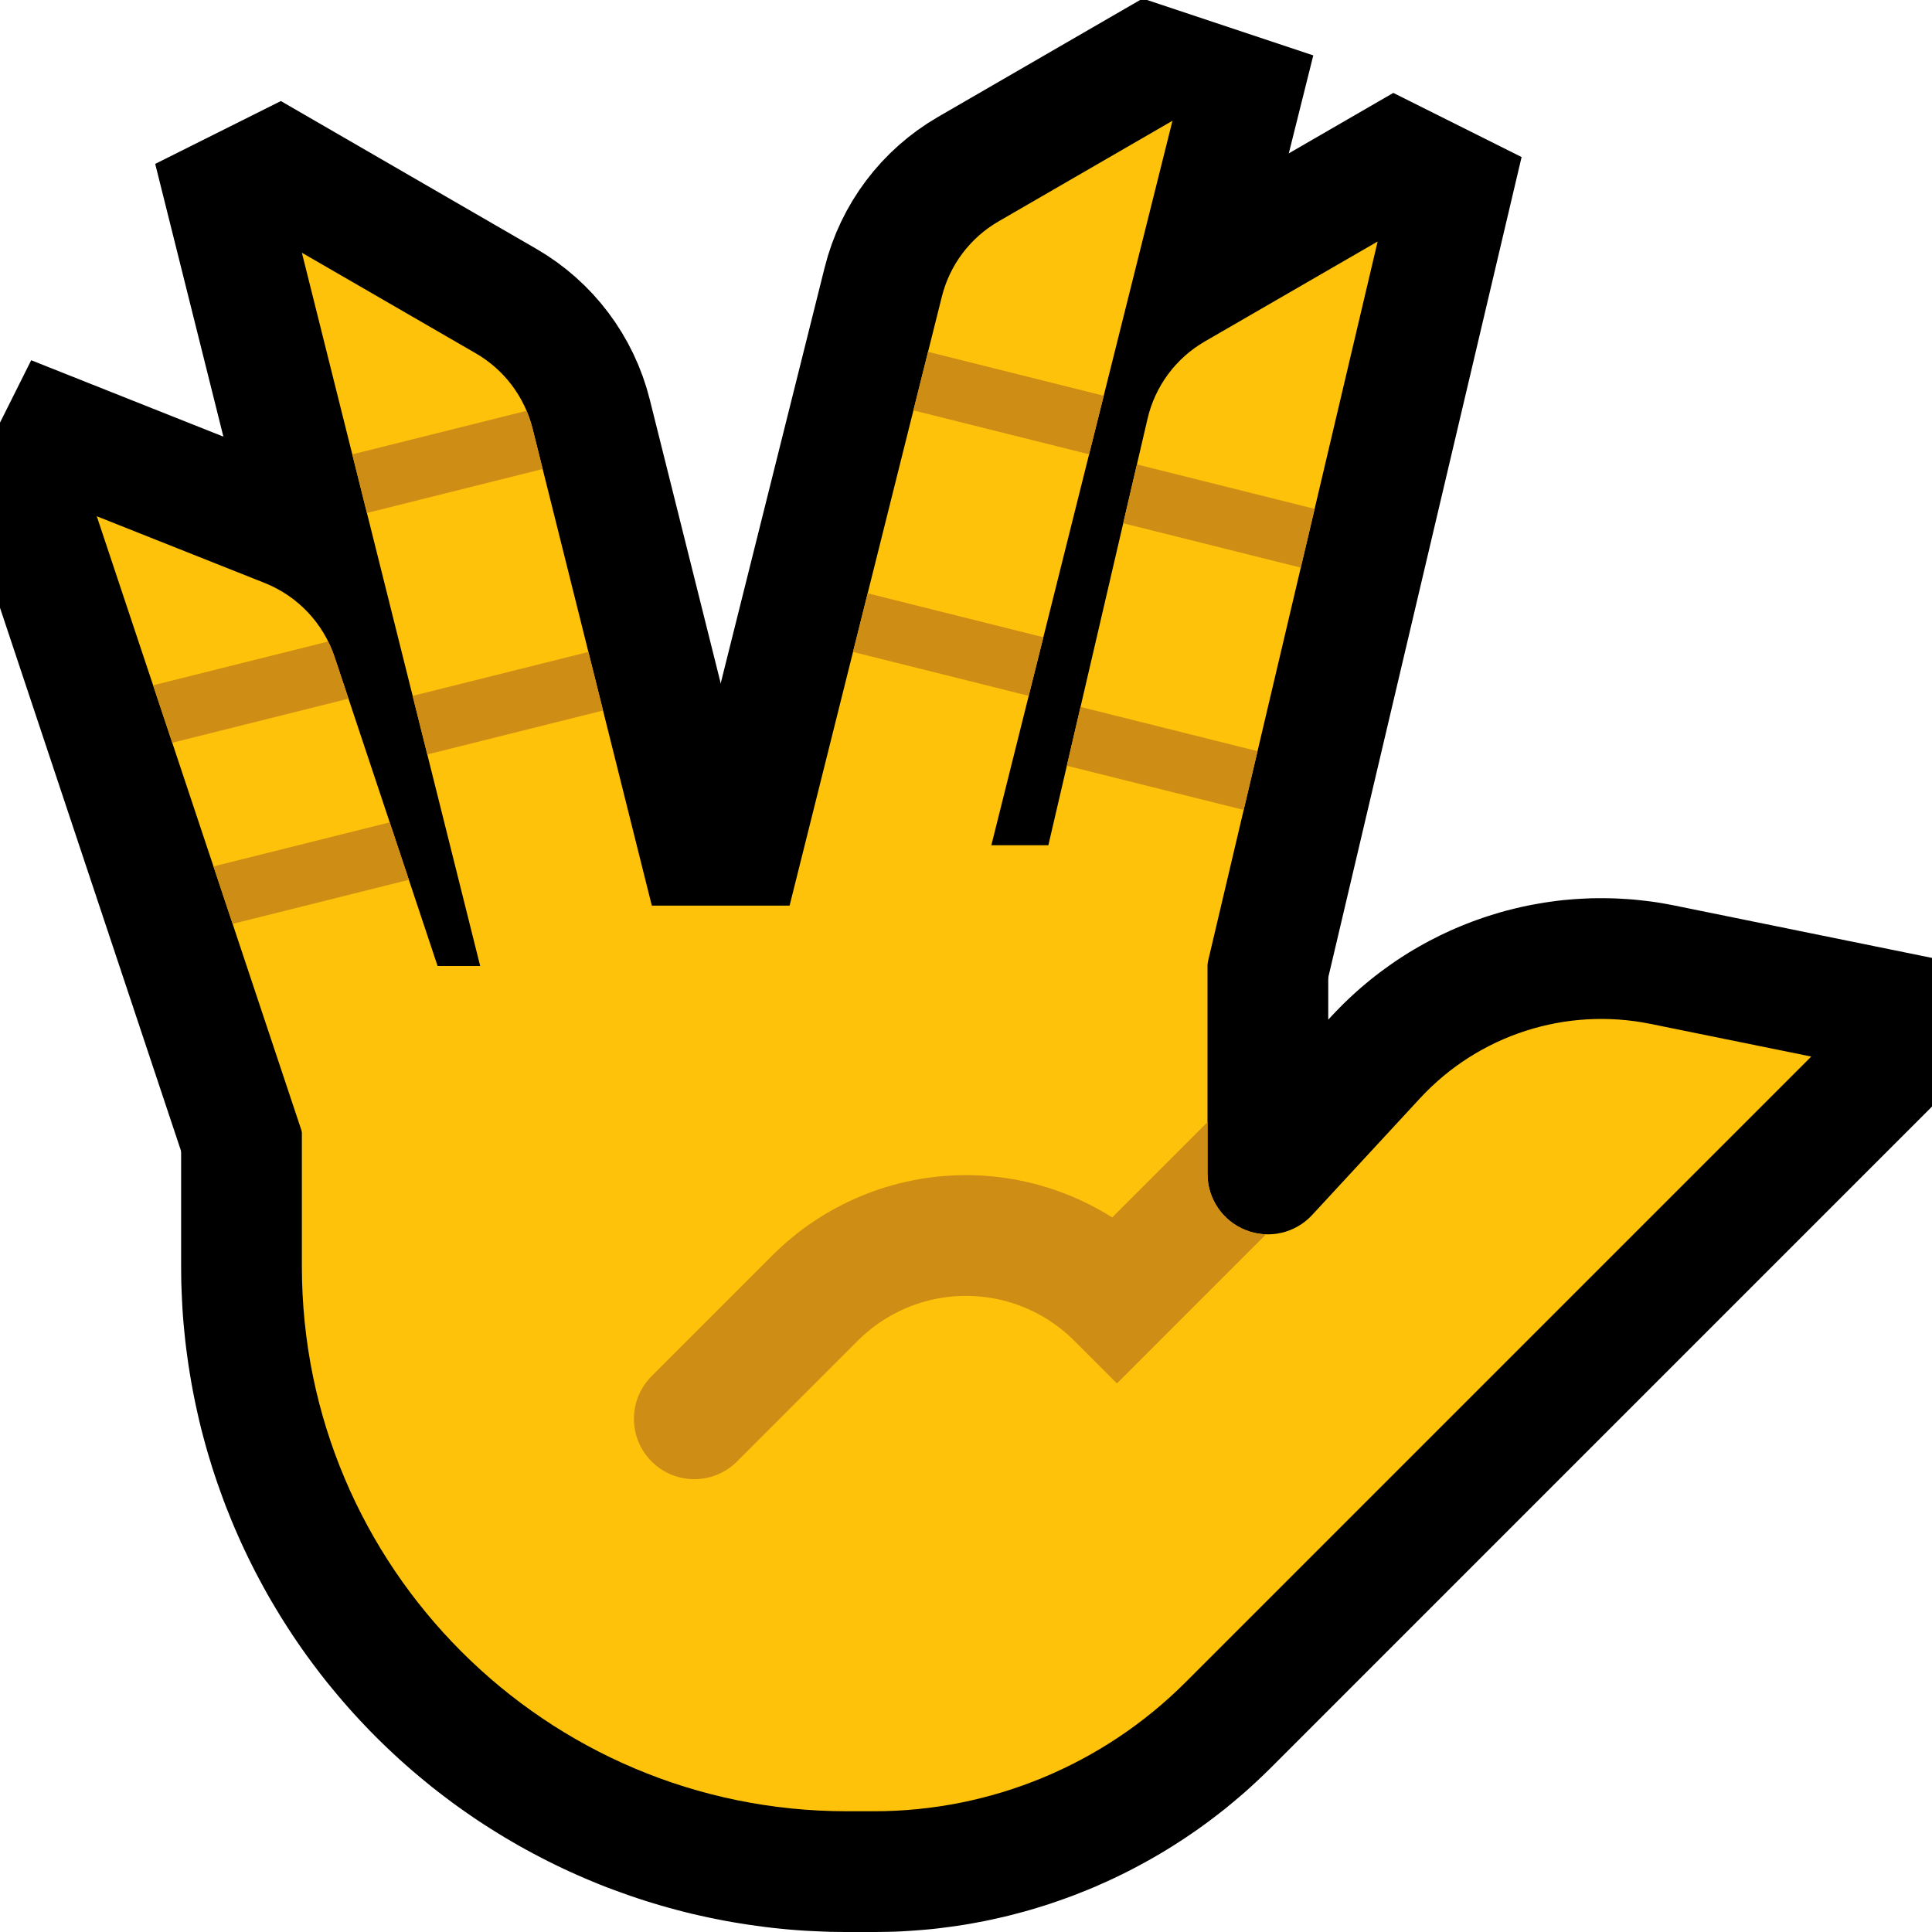 <svg clip-rule="evenodd" fill-rule="evenodd" stroke-miterlimit="11" viewBox="0 0 32 32" xmlns="http://www.w3.org/2000/svg" xmlns:xlink="http://www.w3.org/1999/xlink"><clipPath id="a"><path clip-rule="evenodd" d="m0 0h32v32h-32z"/></clipPath><clipPath id="b"><path clip-rule="evenodd" d="m2 3 4-2h10v-1h3l3 1 4 2v8.91h6v20.09h-32v-25l1-2z"/></clipPath><clipPath id="c"><path clip-rule="nonzero" d="m9.397 22.448-2.846.949-4.948-14.846s1.703.677 2.781 1.105c.548.218.972.667 1.158 1.226.947 2.841 3.855 11.566 3.855 11.566z"/></clipPath><clipPath id="d"><path clip-rule="nonzero" d="m11.819 19.092-2.911.727-3.908-15.633s1.825 1.056 2.882 1.667c.469.271.807.721.939 1.246.707 2.829 2.998 11.993 2.998 11.993z"/></clipPath><clipPath id="e"><path clip-rule="nonzero" d="m22.818 4-3.728 15.819-2.91-.727s2.156-9.274 2.827-12.157c.125-.538.468-1.001.946-1.278 1.059-.612 2.865-1.657 2.865-1.657z"/></clipPath><clipPath id="f"><path clip-rule="nonzero" d="m19.42 2-3.83 15.319-2.91-.727s2.224-8.896 2.92-11.679c.131-.525.47-.975.939-1.246 1.056-.611 2.881-1.667 2.881-1.667z"/></clipPath><clipPath id="g"><path clip-rule="evenodd" d="m30 17.5s-6.793 6.793-10.364 10.364c-1.368 1.368-3.223 2.136-5.157 2.136-.148 0-.3 0-.454 0-4.984 0-9.025-4.041-9.025-9.025 0-2.22 0-3.975 0-3.975l2-1h3v-1h4v-1h6v5.445c0 .411.252.781.636.931.383.15.819.05 1.098-.253.58-.627 1.222-1.321 1.787-1.933.97-1.049 2.417-1.516 3.817-1.231 1.293.263 2.662.541 2.662.541z"/></clipPath><path d="m0 0h32v32h-32z" fill="none"/><g clip-path="url(#a)"><path d="m26.758 14.881.097.005.098.006.099.007.098.01.098.011.098.012.098.014.098.016.098.018.089.017 6.066 1.234.07.232-12.819 12.82-.078.076-.083.08-.084.079-.085.078-.085.077-.087.075-.087.074-.088.073-.089.073-.09.07-.091.07-.091.069-.092.067-.093.066-.094.065-.094.064-.095.062-.096.062-.096.06-.098.059-.098.058-.098.056-.099.055-.1.054-.1.053-.101.052-.102.05-.102.049-.103.048-.103.046-.104.046-.104.044-.106.042-.105.042-.106.04-.107.039-.106.037-.108.037-.108.035-.108.033-.109.033-.109.031-.11.029-.11.029-.11.027-.111.025-.111.025-.111.023-.112.021-.112.021-.113.019-.112.017-.114.016-.113.015-.114.014-.113.012-.114.01-.115.009-.114.008-.115.007-.115.005-.115.003-.115.002-.11.001h-.466l-.131-.001-.137-.002-.136-.005-.137-.006-.136-.007-.136-.009-.135-.011-.136-.013-.135-.014-.135-.016-.134-.018-.134-.019-.134-.021-.133-.022-.134-.024-.132-.026-.132-.027-.132-.029-.132-.03-.13-.032-.131-.034-.13-.035-.13-.037-.129-.039-.128-.039-.128-.042-.128-.043-.126-.045-.127-.046-.126-.047-.125-.049-.124-.051-.124-.052-.123-.054-.123-.055-.122-.057-.121-.058-.121-.06-.119-.061-.12-.063-.118-.064-.118-.065-.117-.068-.116-.068-.115-.07-.114-.071-.114-.073-.113-.074-.112-.076-.111-.077-.11-.078-.109-.08-.109-.082-.107-.082-.107-.084-.105-.086-.105-.087-.104-.088-.102-.089-.102-.091-.1-.092-.1-.094-.099-.095-.097-.096-.096-.097-.095-.099-.094-.1-.092-.1-.091-.102-.089-.102-.088-.104-.087-.105-.086-.105-.084-.107-.082-.107-.082-.109-.08-.109-.078-.11-.077-.111-.076-.112-.074-.113-.073-.114-.071-.114-.07-.116-.069-.116-.067-.116-.065-.118-.064-.118-.063-.119-.061-.12-.06-.121-.058-.121-.057-.122-.055-.123-.054-.123-.052-.124-.05-.124-.05-.125-.047-.126-.046-.127-.045-.126-.043-.128-.042-.128-.039-.128-.039-.129-.037-.13-.035-.13-.034-.13-.032-.131-.03-.132-.029-.132-.027-.132-.026-.133-.024-.133-.022-.133-.021-.134-.019-.134-.018-.134-.016-.135-.014-.135-.013-.136-.011-.135-.009-.136-.007-.136-.006-.137-.005-.136-.002-.137-.001-.131v-6.981h5v-1h3v-1h11v4.889l.058-.063.063-.066.069-.071.07-.07.071-.069.073-.068.073-.066.074-.065.075-.063.076-.063.077-.061.077-.059.079-.058.079-.057.08-.056.081-.054.082-.053.082-.052.084-.05.083-.048.085-.048.085-.046.087-.044.086-.044.087-.041.088-.041.089-.039.089-.037.089-.036.09-.035.091-.033.091-.032.091-.03.093-.029.092-.028.093-.026.093-.024.094-.023.094-.022.095-.02.095-.018.095-.017.096-.016.095-.014.097-.013.096-.011.096-.009.097-.008.097-.006.097-.005.098-.004.097-.001h.098l.098.001.098.003zm-14.758 2.119v1h-5v2.969l.001.094.001.087.003.087.004.087.005.086.005.087.007.086.008.087.009.086.011.085.011.086.012.086.013.085.015.085.015.085.016.084.018.084.018.084.019.084.021.083.021.084.023.082.023.083.025.082.025.082.027.082.027.081.028.081.03.08.03.08.031.08.033.079.033.079.034.079.035.078.037.078.037.077.038.077.039.076.04.076.041.076.041.074.043.075.044.074.044.073.046.073.046.073.047.071.048.072.05.071.05.07.05.07.052.068.053.069.053.068.055.067.055.067.056.066.057.065.058.065.059.064.06.064.06.062.061.062.063.062.063.06.063.06.064.059.065.058.065.057.066.056.067.055.067.055.068.053.068.053.07.052.069.05.07.05.071.05.071.048.072.047.073.046.073.046.073.044.074.044.075.043.074.041.076.041.076.04.076.039.077.038.077.037.078.037.078.035.079.034.079.033.079.033.08.031.08.03.08.03.081.028.081.027.082.027.082.025.082.025.083.023.082.023.084.021.083.021.084.019.084.018.084.018.085.016.084.015.085.015.085.013.086.012.086.011.085.011.086.009.087.008.086.007.087.005.086.005.087.004.087.003.087.001.094.001h.442.072l.066-.002.065-.002.066-.003.065-.003.065-.005.065-.005.065-.006.065-.007.065-.007.064-.009.065-.009.064-.01.064-.011.064-.011.063-.013.064-.013.063-.014.063-.014.063-.016.063-.016.062-.017.062-.017.062-.019.062-.019.062-.02.061-.021.061-.021.06-.022.061-.023.06-.024.06-.024.059-.025.059-.026.059-.026.059-.028.058-.027.058-.029.057-.029.058-.031.056-.03.057-.032.056-.032.056-.033.055-.033.055-.035.054-.035.055-.035.054-.037.053-.037.053-.037.052-.039.052-.039.052-.039.051-.041.05-.041.051-.041.049-.043.05-.043.049-.043.048-.044.048-.045.047-.046.051-.051 4.705-4.704-.062.051-.09.069-.092.065-.095.062-.096.057-.098.054-.099.051-.102.046-.102.042-.104.039-.105.034-.107.031-.107.027-.108.023-.109.018-.11.015-.111.011-.111.007-.111.002-.111-.002-.112-.005-.112-.01-.111-.014-.112-.019-.111-.023-.11-.027-.11-.031-.108-.035-.108-.04-.107-.044-.104-.048-.102-.052-.099-.055-.097-.058-.095-.063-.091-.065-.089-.068-.085-.072-.084-.074-.08-.078-.076-.08-.074-.083-.071-.085-.067-.088-.064-.09-.061-.092-.057-.095-.054-.097-.05-.099-.047-.101-.043-.102-.039-.105-.035-.106-.031-.107-.028-.11-.023-.11-.02-.112-.015-.113-.011-.113-.006-.114-.002-.096v-3.464h-3v1h-3zm13.547 2.119-.029.016-.029.016-.029.017-.029.017-.028.018-.028.018-.028.018-.027.019-.027.02-.027.02-.027.02-.026.021-.026.021-.026.022-.025.022-.025.023-.025.023-.024.024-.025.024-.023.025-.029.03-1.629 1.763 2.202-2.203z"/><path d="m2 3 4-2h10v-1h3l3 1 4 2v8.91h6v20.09h-32v-25l1-2z" fill="none"/><g clip-path="url(#b)" fill="none" stroke="#000" stroke-width="4"><path d="m9.397 22.448-2.846.949-4.948-14.846s1.703.677 2.781 1.105c.548.218.972.667 1.158 1.226.947 2.841 3.855 11.566 3.855 11.566z"/><path d="m11.819 19.092-2.911.727-3.908-15.633s1.825 1.056 2.882 1.667c.469.271.807.721.939 1.246.707 2.829 2.998 11.993 2.998 11.993z"/><path d="m22.818 4-3.728 15.819-2.91-.727s2.156-9.274 2.827-12.157c.125-.538.468-1.001.946-1.278 1.059-.612 2.865-1.657 2.865-1.657z"/><path d="m19.42 2-3.83 15.319-2.91-.727s2.224-8.896 2.92-11.679c.131-.525.47-.975.939-1.246 1.056-.611 2.881-1.667 2.881-1.667z"/></g><path d="m9.397 22.448-2.846.949-4.948-14.846s1.703.677 2.781 1.105c.548.218.972.667 1.158 1.226.947 2.841 3.855 11.566 3.855 11.566z" fill="#ffc20b" fill-rule="nonzero"/><g clip-path="url(#c)" fill="none" stroke="#ce8d15" stroke-linecap="square" stroke-miterlimit="1.414"><path d="m2 12 4-1"/><path d="m3 15 4-1"/></g><path d="m11.819 19.092-2.911.727-3.908-15.633s1.825 1.056 2.882 1.667c.469.271.807.721.939 1.246.707 2.829 2.998 11.993 2.998 11.993z" fill="#ffc20b" fill-rule="nonzero"/><g clip-path="url(#d)" fill="none" stroke="#ce8d15" stroke-linecap="square" stroke-miterlimit="1.414"><path d="m6 8 4-1"/><path d="m7 12 4-1"/></g><path d="m22.818 4-3.728 15.819-2.91-.727s2.156-9.274 2.827-12.157c.125-.538.468-1.001.946-1.278 1.059-.612 2.865-1.657 2.865-1.657z" fill="#ffc20b" fill-rule="nonzero"/><g clip-path="url(#e)" fill="none" stroke="#ce8d15" stroke-linecap="square" stroke-miterlimit="1.414"><path d="m22 9-4-1"/><path d="m21 13-4-1"/></g><path d="m19.42 2-3.83 15.319-2.91-.727s2.224-8.896 2.92-11.679c.131-.525.47-.975.939-1.246 1.056-.611 2.881-1.667 2.881-1.667z" fill="#ffc20b" fill-rule="nonzero"/><g clip-path="url(#f)" fill="none" stroke="#ce8d15" stroke-linecap="square" stroke-miterlimit="1.414"><path d="m18 7-4-1"/><path d="m17 11-4-1"/></g><path d="m30 17.5s-6.793 6.793-10.364 10.364c-1.368 1.368-3.223 2.136-5.157 2.136-.148 0-.3 0-.454 0-4.984 0-9.025-4.041-9.025-9.025 0-2.22 0-3.975 0-3.975l2-1h3v-1h4v-1h6v5.445c0 .411.252.781.636.931.383.15.819.05 1.098-.253.58-.627 1.222-1.321 1.787-1.933.97-1.049 2.417-1.516 3.817-1.231 1.293.263 2.662.541 2.662.541z" fill="#ffc20b"/><g clip-path="url(#g)"><path d="m24 16-5.5 5.5s0 0-.001-.001c-.663-.663-1.562-1.035-2.499-1.035s-1.836.372-2.499 1.035c-1.036 1.036-2.001 2.001-2.001 2.001" fill="none" stroke="#ce8d15" stroke-linecap="round" stroke-miterlimit="2" stroke-width="2"/></g></g></svg>